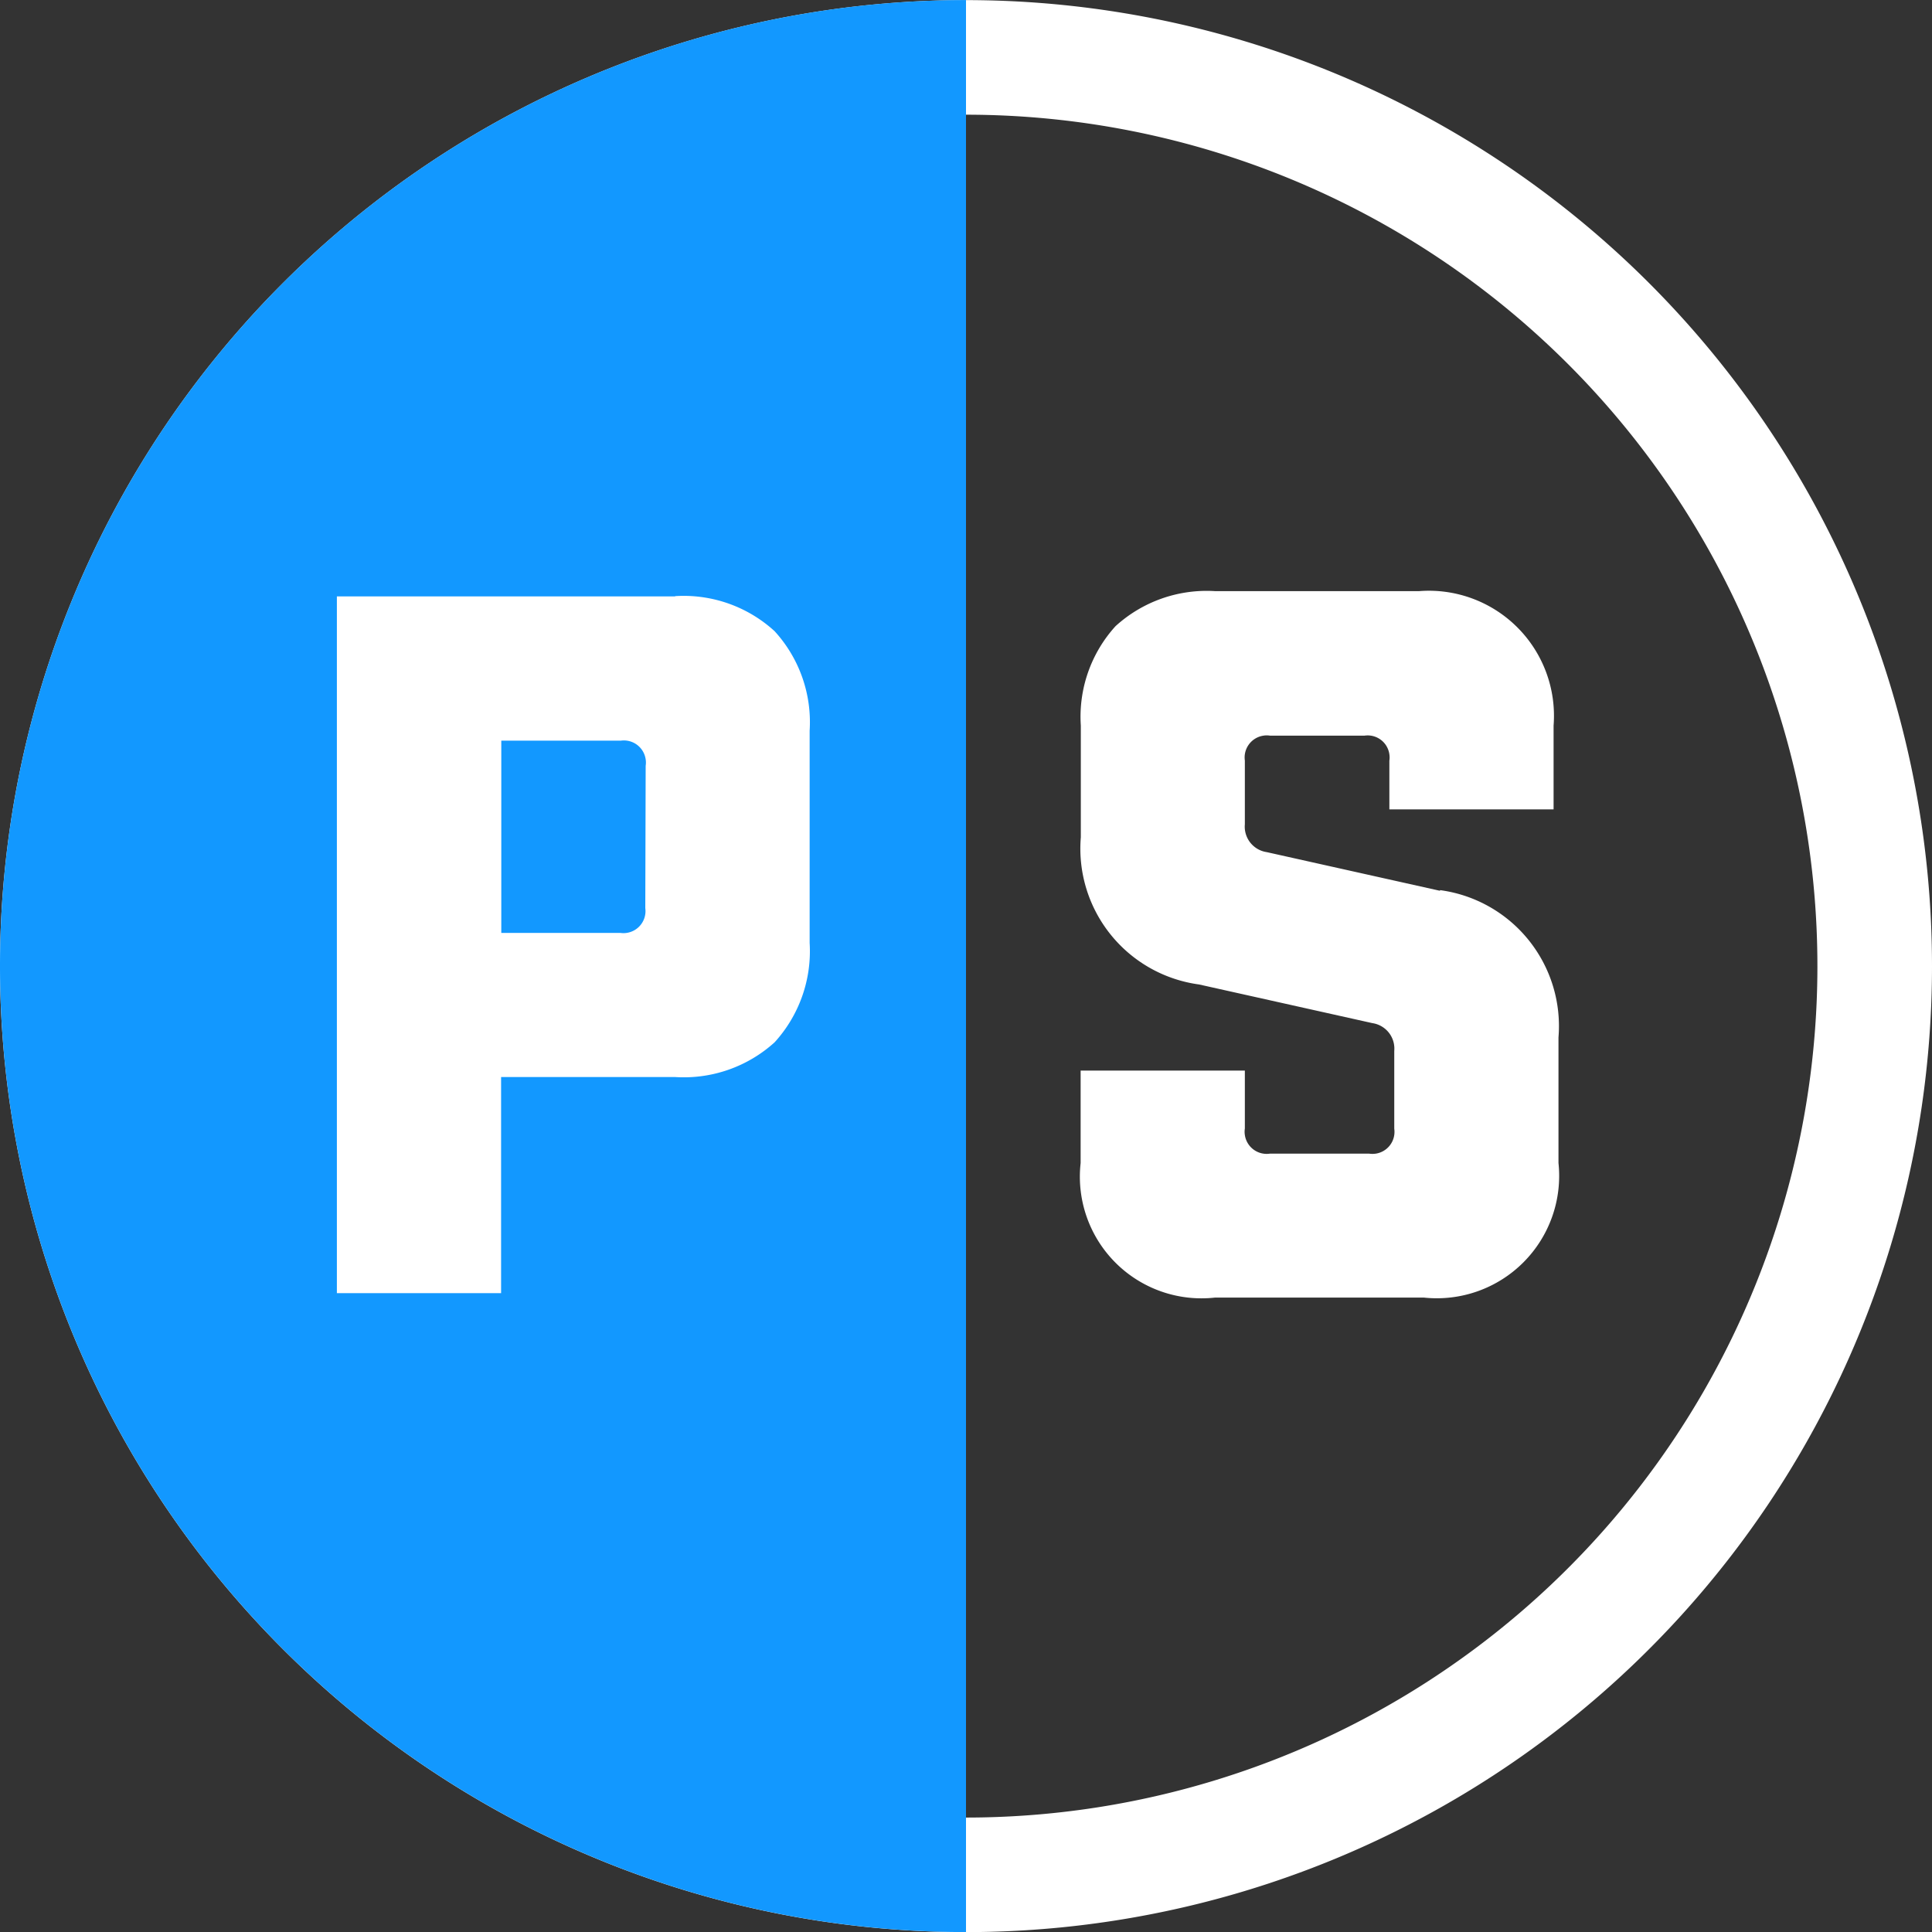 <svg xmlns="http://www.w3.org/2000/svg" width="30" height="30.001" viewBox="0 0 30 30.001">
  <rect x="0" y="0" width="30" height="30.001" fill="#333333" stroke="none"/>
  <g id="Group_8306" data-name="Group 8306" transform="translate(0 0.001)">
    <path id="Path_11011" data-name="Path 11011" d="M30,15a15,15,0,1,1-1.142-5.74A15,15,0,0,1,30,15ZM15,1.78a13.221,13.221,0,1,0,9.348,3.872A13.221,13.221,0,0,0,15,1.78Z" fill="#fff"/>
    <path id="Path_11012" data-name="Path 11012" d="M0,15A15,15,0,0,0,15,30V0A15,15,0,0,0,0,15Z" fill="#1298ff"/>
    <path id="Path_11013" data-name="Path 11013" d="M10.487,9.26H5.231V20.079h2.55V16.723h2.7a2.1,2.1,0,0,0,1.547-.539,2.1,2.1,0,0,0,.544-1.545V11.346A2.093,2.093,0,0,0,12.028,9.8a2.091,2.091,0,0,0-1.547-.544M10.02,14.1a.342.342,0,0,1-.389.385H7.784V11.5H9.639a.342.342,0,0,1,.387.29.322.322,0,0,1,0,.1Z" fill="#fff"/>
    <path id="Path_11014" data-name="Path 11014" d="M22.36,13.831l-2.689-.6a.4.4,0,0,1-.341-.433v-.989a.342.342,0,0,1,.29-.387.316.316,0,0,1,.1,0h1.469a.34.34,0,0,1,.385.289.329.329,0,0,1,0,.1v.756h2.55v-1.3a1.942,1.942,0,0,0-2.088-2.089H18.867a2.1,2.1,0,0,0-1.545.544,2.089,2.089,0,0,0-.539,1.545V13a2.129,2.129,0,0,0,1.837,2.286l2.69.6a.4.4,0,0,1,.34.432v1.208a.342.342,0,0,1-.289.387.372.372,0,0,1-.1,0H19.717a.342.342,0,0,1-.387-.29.316.316,0,0,1,0-.1v-.9H16.78v1.436a1.889,1.889,0,0,0,2.085,2.089h3.246A1.9,1.9,0,0,0,24.2,18.058v-1.95a2.13,2.13,0,0,0-1.839-2.287" fill="#fff"/>
  </g>
</svg>
